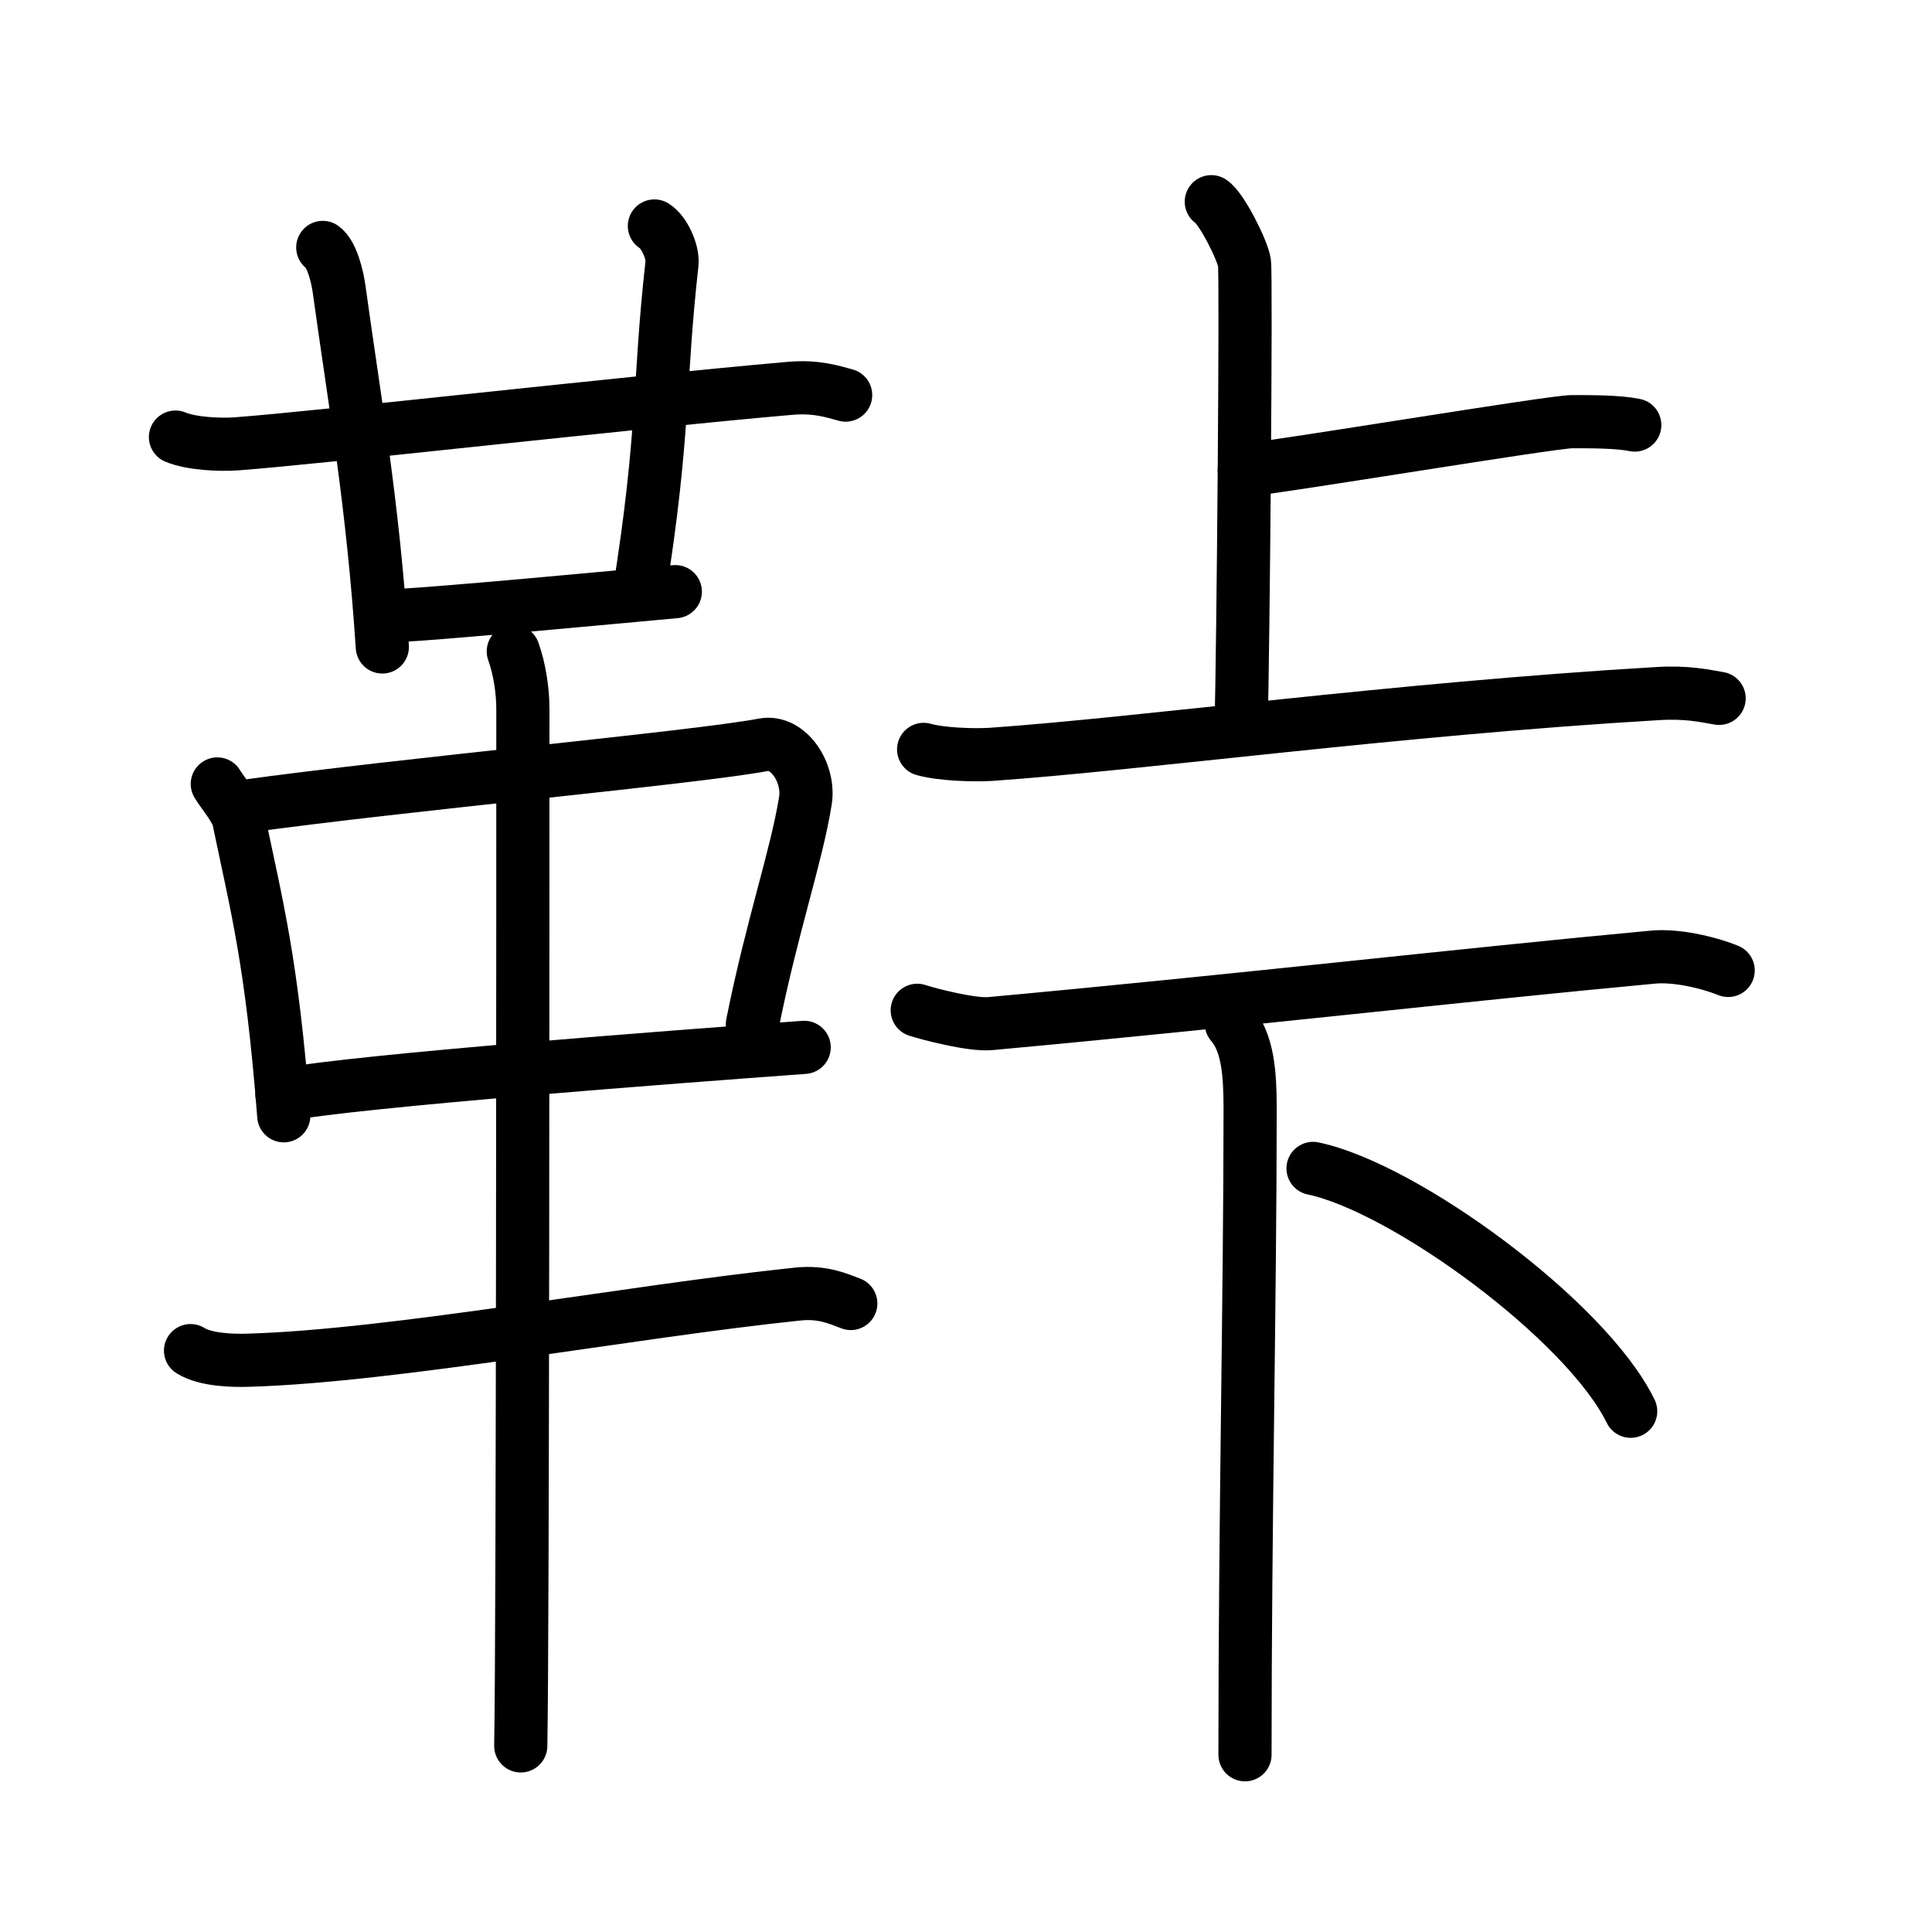 <svg xmlns="http://www.w3.org/2000/svg" width="109" height="109" viewBox="0 0 109 109"><g xmlns:kvg="http://kanjivg.tagaini.net" id="kvg:StrokePaths_09790" style="fill:none;stroke:#000000;stroke-width:3;stroke-linecap:round;stroke-linejoin:round;"><g id="kvg:09790" kvg:element="&#38800;"><g id="kvg:09790-g1" kvg:element="&#38761;" kvg:position="left" kvg:radical="general"><g id="kvg:09790-g2" kvg:element="&#24319;" kvg:position="top"><g id="kvg:09790-g3" kvg:element="&#21313;"><path id="kvg:09790-s1" kvg:type="&#12752;" d="M9.9,24.66c0.9,0.38,2.55,0.45,3.45,0.38c4.7-0.35,21.65-2.29,31.21-3.13c1.5-0.13,2.4,0.18,3.15,0.38"/><path id="kvg:09790-s2" kvg:type="&#12753;" d="M18.21,13.96c0.51,0.36,0.82,1.62,0.92,2.34c0.89,6.46,1.9,12.03,2.44,20.2"/></g><path id="kvg:09790-s3" kvg:type="&#12753;a" d="M36.92,12.75c0.55,0.33,1.07,1.47,0.99,2.14c-0.77,6.86-0.39,9.42-1.86,18.63"/><path id="kvg:09790-s4" kvg:type="&#12752;b" d="M21.83,34.75c1.77,0,14.68-1.23,16.27-1.37"/></g><g id="kvg:09790-g4" kvg:position="bottom"><path id="kvg:09790-s5" kvg:type="&#12753;" d="M12.26,44.23c0.29,0.49,1.09,1.41,1.21,2.02c1.01,4.9,1.86,7.91,2.54,16.7"/><path id="kvg:09790-s6" kvg:type="&#12757;" d="M13.75,45.5c9-1.25,25.45-2.75,29.32-3.48c1.42-0.27,2.62,1.6,2.37,3.15c-0.51,3.18-1.88,7.06-2.99,12.61"/><path id="kvg:09790-s7" kvg:type="&#12752;" d="M15.91,61.77c4.56-0.82,21.95-2.13,29.46-2.68"/><path id="kvg:09790-s8" kvg:type="&#12752;" d="M10.75,76.2c0.86,0.54,2.42,0.57,3.29,0.54C22.25,76.5,35.5,74,44.99,73.01c1.42-0.15,2.29,0.26,3.01,0.53"/><path id="kvg:09790-s9" kvg:type="&#12753;" d="M28.96,36.75c0.36,1,0.54,2.23,0.54,3.25c0,8.5,0,52.25-0.12,58.5"/></g></g><g id="kvg:09790-g5" kvg:position="right"><g id="kvg:09790-g6" kvg:element="&#19978;" kvg:position="left"><g id="kvg:09790-g7" kvg:element="&#21340;" kvg:original="&#12488;"><path id="kvg:09790-s10" kvg:type="&#12753;" d="M68.34,11.38c0.57,0.36,1.76,2.72,1.87,3.44c0.11,0.73-0.07,21.71-0.19,26.25"/><path id="kvg:09790-s11" kvg:type="&#12756;" d="M70.2,26.53c2.05-0.19,17.37-2.74,18.49-2.74s2.63,0,3.54,0.19"/></g><g id="kvg:09790-g8" kvg:element="&#19968;"><path id="kvg:09790-s12" kvg:type="&#12752;" d="M52.11,42.28c0.99,0.28,2.81,0.34,3.79,0.28c8.6-0.6,22.85-2.56,37.63-3.43c1.65-0.1,2.64,0.13,3.46,0.27"/></g></g><g id="kvg:09790-g9" kvg:element="&#19979;" kvg:position="right"><g id="kvg:09790-g10" kvg:element="&#19968;"><path id="kvg:09790-s13" kvg:type="&#12752;" d="M51.75,57c0.6,0.2,3.08,0.85,4.12,0.75C69.5,56.5,82.5,55,93.25,54c1.24-0.12,3,0.25,4.25,0.75"/></g><g id="kvg:09790-g11" kvg:element="&#21340;" kvg:original="&#12488;"><path id="kvg:09790-s14" kvg:type="&#12752;" d="M69.47,57.75c0.93,1.07,1.06,2.8,1.06,4.8c0,10.53-0.29,23.2-0.29,36.45"/><path id="kvg:09790-s15" kvg:type="&#12753;" d="M74.08,65.92C79.25,67,89.5,74.5,92,79.62"/></g></g></g></g></g></svg>